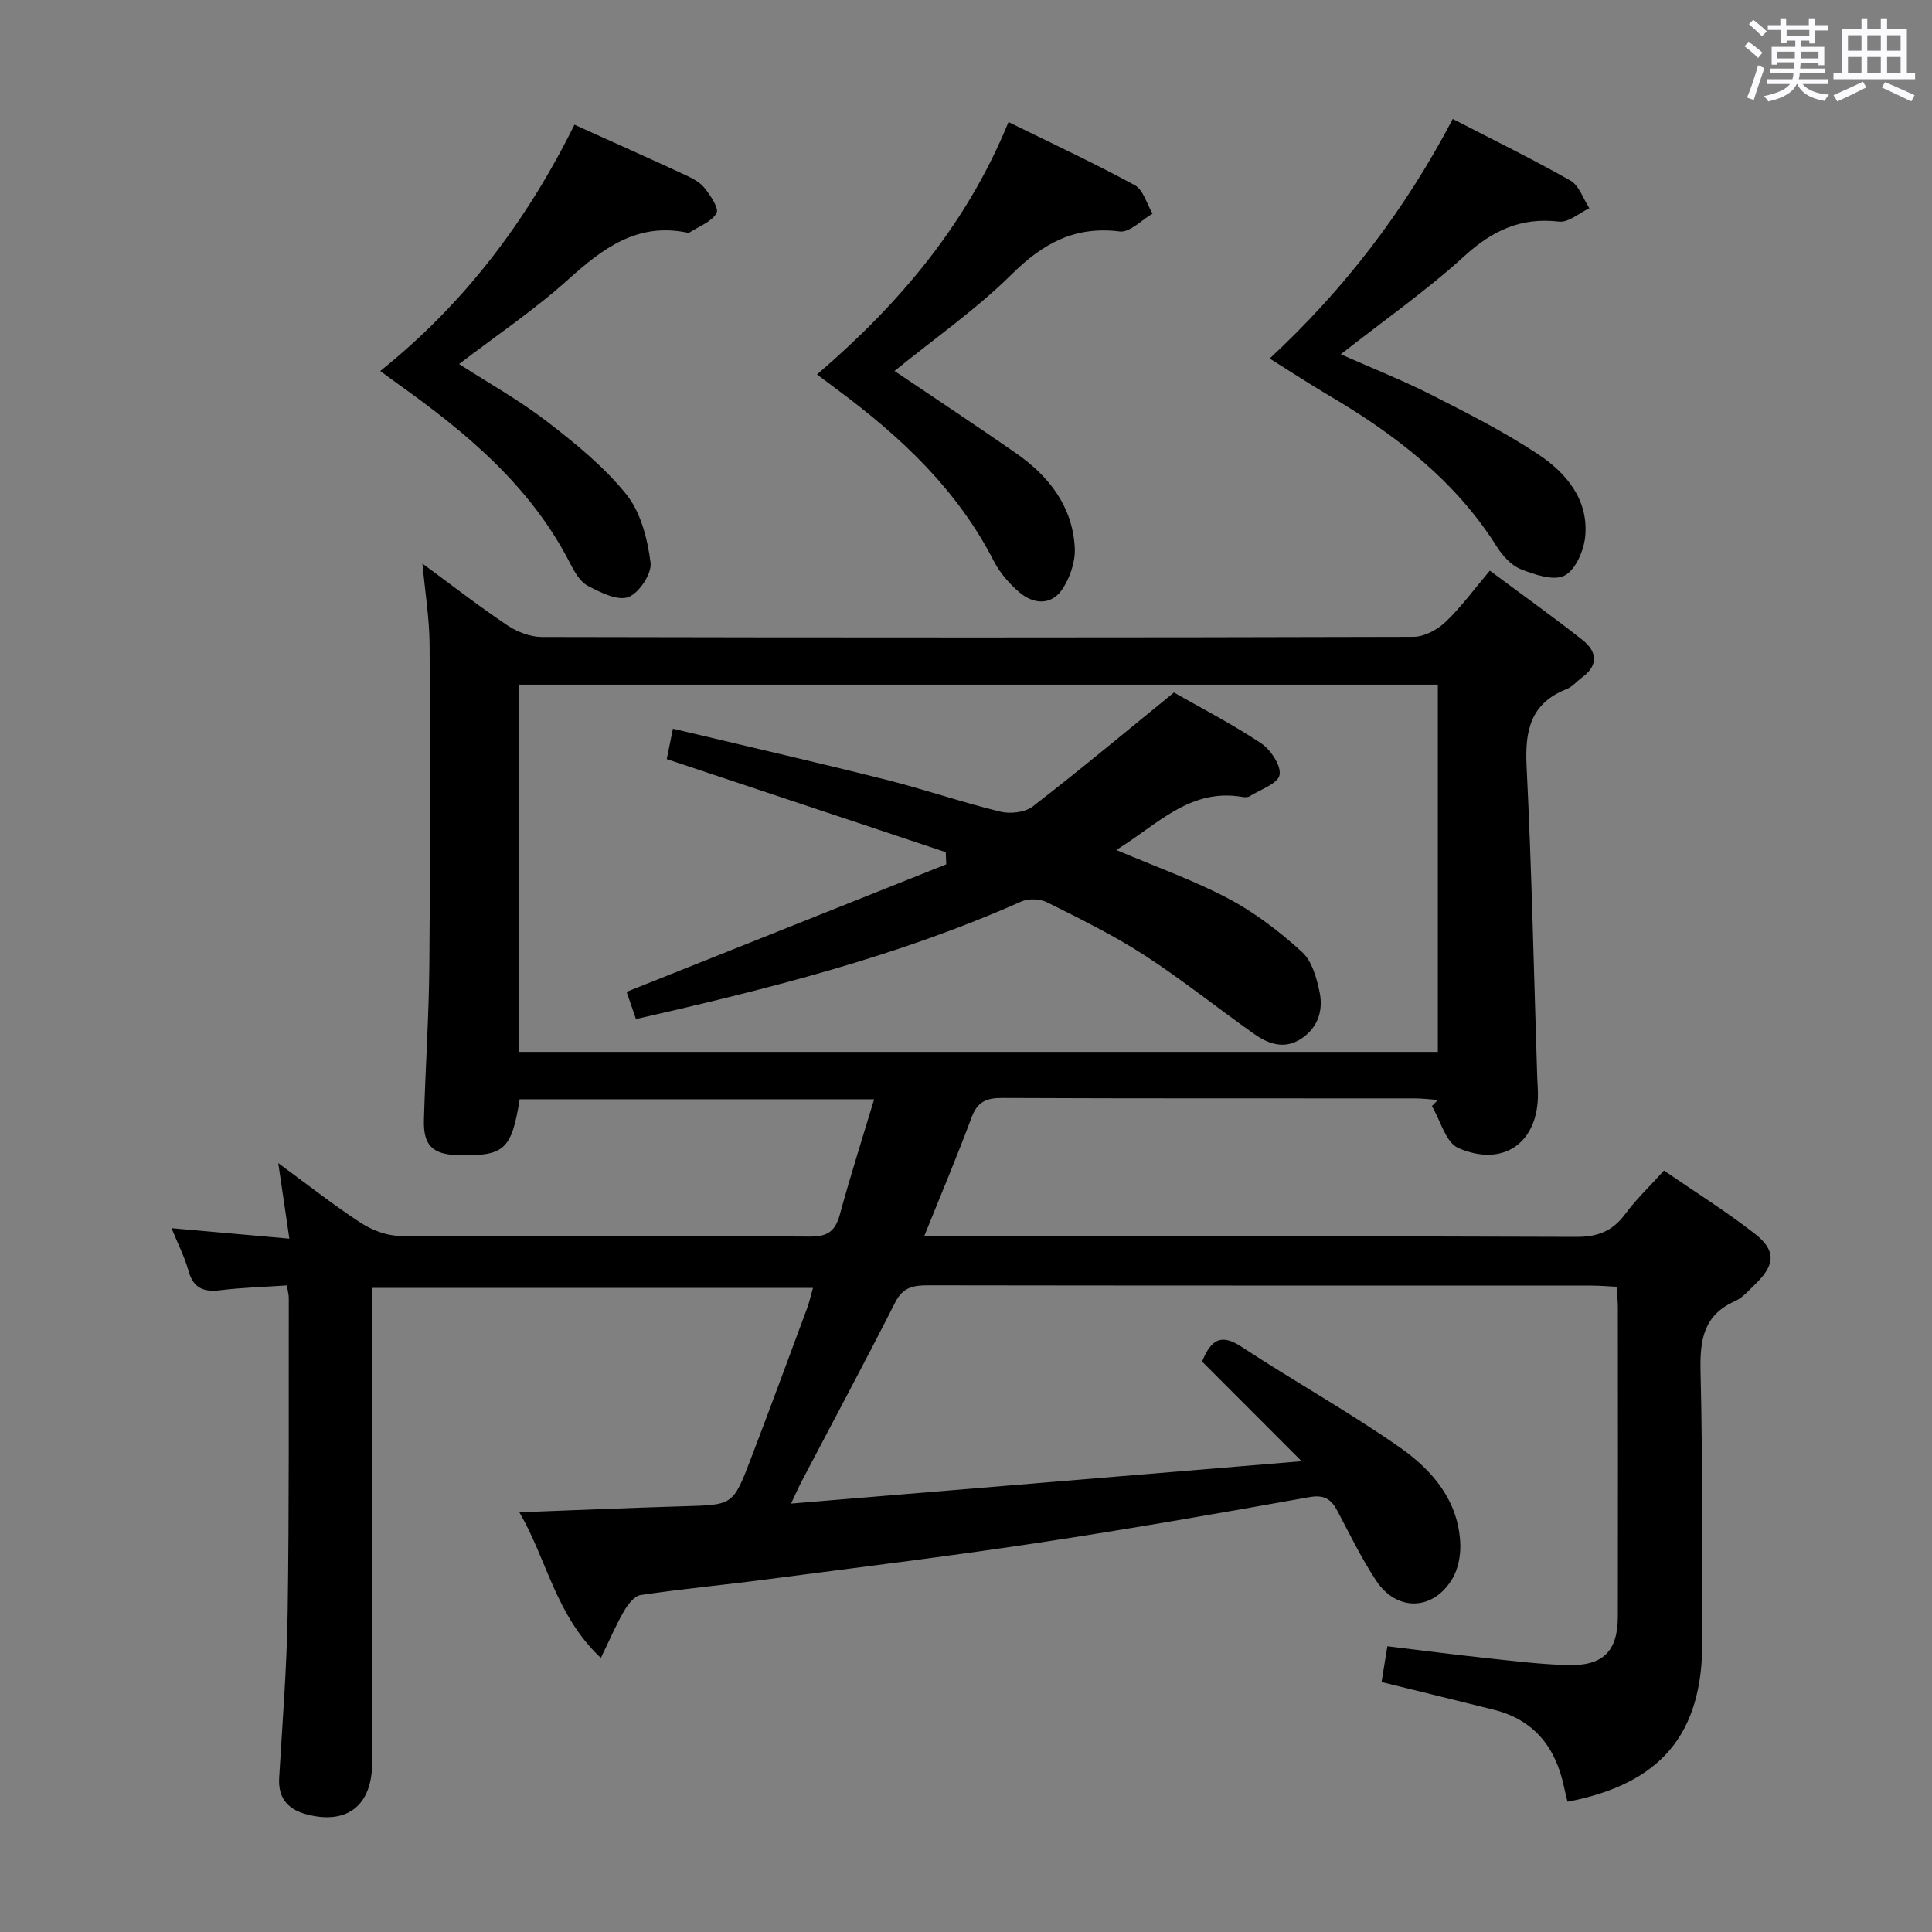 <svg enable-background="new 0 0 400 400" viewBox="0 0 400 400" xmlns="http://www.w3.org/2000/svg"><rect x="0" y="0" width="400" height="400" fill="#808080" stroke="none"/><path d="m361.2 9.6.8-1c.9.7 1.9 1.4 2.9 2.3l-.9 1.1c-1-1-2-1.8-2.8-2.4zm.5 10.6c.9-2.1 1.6-4.3 2.3-6.7.4.2.8.4 1.3.6-.7 2.1-1.5 4.3-2.2 6.6zm.4-15.2.9-.9c1 .8 2 1.6 2.8 2.4l-1 1c-.9-.9-1.8-1.7-2.7-2.5zm12.5-1.2h1.2v1.4h2.7v1.1h-2.7v2.7h-1.2v-.6h-1.8v1.3h4.9v3.8h-1.2v-.5h-3.7c0 .4-.1.9-.1 1.2h5.1v1h-5.2c0 .5-.1.9-.2 1.2h6v1h-5.2c1.1 1.3 2.9 2 5.5 2.2-.4.4-.7.8-.9 1.3-2.9-.5-4.8-1.6-5.7-3.5h-.1c-.8 1.7-2.7 2.9-5.9 3.6-.2-.4-.6-.8-.9-1.1 2.8-.6 4.6-1.4 5.4-2.5h-4.8v-1h5.3c.1-.3.2-.7.2-1.2h-4.9v-1h5c0-.4 0-.8.1-1.3h-3.5v.5h-1.2v-3.7h4.9v-1.3h-1.8v.5h-1.2v-2.7h-2.7v-1h2.6v-1.4h1.2v1.4h4.7v-1.4zm-6.6 8.3h3.6c0-.4 0-.9 0-1.4h-3.6zm1.9-4.6h4.7v-1.3h-4.7zm6.6 3.2h-3.7v1.4h3.7z" fill="#fbfafc"/><path d="m385.3 3.8h1.3v2.2h2.8v-2.2h1.3v2.2h4.1v9.1h1.7v1.3h-16.9v-1.3h1.7v-9.1h4.1v-2.2zm.4 13.1.7 1.2c-1.8.9-3.8 1.9-6 2.9-.2-.4-.5-.8-.8-1.3 2.3-1 4.3-1.9 6.1-2.8zm-3.1-6.4h2.8v-3.2h-2.8zm0 4.6h2.8v-3.3h-2.8zm4-4.6h2.8v-3.2h-2.8zm0 4.6h2.8v-3.3h-2.8zm3.7 1.9c2.1.9 4.1 1.8 6.1 2.7l-.7 1.3c-2.2-1.1-4.2-2-6.1-2.9zm3.2-9.7h-2.8v3.2h2.8v-3.1zm-2.8 7.8h2.8v-3.3h-2.8z" fill="#fbfafc"/><g fill="#010000"><path d="m107.53 313.1c11.94-.45 23.02-.93 34.1-1.25 10.05-.29 10.13-.18 13.77-9.69 3.98-10.39 7.82-20.84 11.69-31.27.44-1.19.72-2.45 1.23-4.24-30.52 0-60.56 0-91.25 0v5.82c0 30.83.03 61.66-.02 92.48-.01 8.72-4.99 12.74-13.11 10.81-4.05-.96-6.41-3.18-6.14-7.7.68-11.45 1.59-22.9 1.76-34.36.32-21.66.19-43.32.23-64.98 0-.64-.19-1.27-.4-2.59-4.67.32-9.26.44-13.79 1-3.53.44-5.62-.49-6.61-4.12-.78-2.84-2.17-5.52-3.48-8.73 8.24.73 16 1.42 24.4 2.17-.8-5.45-1.46-9.93-2.3-15.64 6.31 4.62 11.5 8.74 17.03 12.33 2.34 1.52 5.39 2.71 8.12 2.73 28.33.17 56.66-.01 84.98.15 3.71.02 5.22-1.2 6.15-4.6 2.13-7.82 4.6-15.55 7.09-23.83-24.76 0-49.08 0-73.39 0-1.68 10.46-3.18 11.81-12.74 11.57-5.27-.13-7.24-2.01-7.08-7.31.3-10.64 1.02-21.28 1.12-31.93.2-22.16.19-44.32.05-66.49-.04-5.41-.93-10.82-1.48-16.75 5.97 4.39 11.6 8.77 17.51 12.74 2.05 1.38 4.78 2.45 7.21 2.46 60.16.13 120.31.14 180.47-.03 2.24-.01 4.92-1.46 6.61-3.06 3.23-3.07 5.88-6.73 9.19-10.64 6.52 4.85 12.97 9.45 19.19 14.35 3.01 2.37 3.37 5.23-.12 7.78-1.07.78-1.99 1.92-3.17 2.39-7.43 2.92-8.65 8.54-8.29 15.88 1.06 21.44 1.51 42.9 2.2 64.35.04 1.16.14 2.33.15 3.49.12 10.1-7.07 15.4-16.49 11.29-2.59-1.13-3.68-5.69-5.46-8.68.42-.42.83-.85 1.25-1.27-1.58-.11-3.17-.31-4.75-.32-28.49-.02-56.99.04-85.48-.09-3.28-.01-5.12.79-6.32 4.02-3 8.07-6.36 16.01-9.83 24.64h6.02c42.99 0 85.98-.07 128.98.1 4.44.02 7.51-1.17 10.13-4.7 2.26-3.05 5.05-5.71 8.05-9.03 6.4 4.41 12.86 8.44 18.82 13.09 4.45 3.47 4.2 6.46.1 10.41-1.32 1.27-2.59 2.81-4.19 3.52-6.59 2.92-7.32 8.12-7.16 14.6.45 18.65.32 37.32.36 55.98.04 19.09-8.57 29.37-27.9 33.08-.24-1.02-.52-2.05-.74-3.1-1.72-8.18-6.18-13.87-14.57-15.96-7.55-1.88-15.1-3.73-23.19-5.72.37-2.31.75-4.65 1.2-7.41 6.97.84 13.68 1.72 20.4 2.44 5.62.6 11.25 1.3 16.89 1.46 7.41.21 10.42-2.87 10.43-10.14.03-21.33.02-42.66 0-63.99 0-1.29-.16-2.58-.26-4.2-1.85-.09-3.47-.24-5.09-.24-45.83-.01-91.65.01-137.47-.06-3.04 0-5.2.38-6.79 3.52-6.31 12.45-12.92 24.75-19.41 37.12-.59 1.13-1.1 2.31-2.16 4.55 35.44-2.94 69.97-5.81 105.71-8.77-7.62-7.63-14.21-14.22-20.61-20.63 1.91-4.74 4.05-5.76 8.15-3.07 10.83 7.11 22.19 13.43 32.8 20.85 6.72 4.7 12.19 11.06 12.51 20.03.08 2.37-.44 5.11-1.63 7.12-3.96 6.69-11.53 6.9-15.82.38-3.01-4.56-5.42-9.53-7.98-14.37-1.3-2.47-2.74-3.43-5.85-2.87-18.79 3.36-37.59 6.65-56.47 9.5-18.7 2.82-37.48 5.12-56.23 7.57-8.56 1.12-17.17 1.92-25.71 3.19-1.3.19-2.65 1.95-3.44 3.3-1.62 2.77-2.87 5.74-4.81 9.73-9.4-8.84-11.09-20.23-16.87-30.16zm190.16-95.32c0-25.53 0-50.6 0-76.03-63.49 0-126.84 0-190.24 0v76.03z"/><path d="m118.93 25.82c8 3.61 15.42 6.92 22.79 10.33 1.49.69 3.13 1.5 4.11 2.73 1.24 1.55 3.08 4.26 2.51 5.25-1.02 1.81-3.63 2.72-5.58 4-.12.08-.33.06-.49.03-10.32-2.13-17.43 3.22-24.59 9.67-7 6.31-14.9 11.62-22.63 17.54 6.16 3.98 12.52 7.52 18.22 11.92 5.89 4.54 11.82 9.36 16.44 15.11 2.98 3.71 4.35 9.2 4.98 14.08.3 2.27-2.38 6.32-4.6 7.14-2.24.83-5.79-.97-8.38-2.33-1.6-.84-2.77-2.88-3.66-4.63-8.13-15.94-21.35-26.97-35.54-37.08-1.06-.75-2.1-1.54-3.78-2.77 17.4-13.93 30.3-31.01 40.2-50.99z"/><path d="m300.78 24.63c8.53 4.41 16.59 8.34 24.36 12.76 1.81 1.03 2.64 3.77 3.92 5.72-2.1.98-4.31 3-6.27 2.77-7.9-.93-13.79 1.83-19.61 7.14-7.83 7.15-16.59 13.27-25.59 20.33 6.55 2.91 12.78 5.36 18.72 8.38 7.53 3.82 15.12 7.67 22.14 12.32 5.79 3.84 10.43 9.32 9.76 16.92-.26 2.95-1.98 6.99-4.27 8.19-2.23 1.17-6.21-.18-9.08-1.32-1.99-.79-3.8-2.81-5-4.72-8.69-13.8-21.18-23.28-34.95-31.38-3.86-2.27-7.6-4.74-12.04-7.51 15.46-14.35 27.93-30.6 37.91-49.6z"/><path d="m185.2 76.81c8.7 5.87 17 11.35 25.15 17.02 6.84 4.76 11.73 11.03 12.17 19.61.15 2.87-1.01 6.25-2.65 8.65-2.24 3.27-5.89 3.02-8.77.58-2.11-1.79-4.08-4.04-5.33-6.48-7.55-14.78-19.23-25.72-32.3-35.43-1.33-.99-2.65-1.98-4.32-3.23 16.88-14.49 30.92-30.9 39.65-52.26 9.09 4.48 17.76 8.51 26.14 13.07 1.77.96 2.48 3.87 3.68 5.89-2.27 1.31-4.71 3.95-6.79 3.69-9.29-1.17-15.89 2.45-22.36 8.86-7.29 7.22-15.83 13.17-24.27 20.03z"/><path d="m138.04 157.16c.33-1.64.72-3.56 1.28-6.29 14.65 3.49 29.27 6.83 43.81 10.48 8.04 2.01 15.9 4.72 23.95 6.69 2.08.51 5.13.17 6.74-1.07 9.72-7.51 19.15-15.39 29.23-23.59 5.49 3.13 11.97 6.47 18.01 10.48 2.01 1.33 4.22 4.65 3.86 6.59-.34 1.81-3.98 3.01-6.21 4.41-.38.24-1 .22-1.47.14-10.88-1.89-17.64 5.76-26.12 10.98 8.15 3.47 15.97 6.24 23.22 10.07 5.49 2.91 10.59 6.83 15.2 11.02 2.09 1.89 3.07 5.43 3.68 8.4.77 3.76-.37 7.33-3.84 9.6s-6.8 1.07-9.76-1.03c-7.6-5.37-14.87-11.22-22.67-16.27-6.4-4.14-13.3-7.53-20.13-10.94-1.49-.75-3.91-.84-5.42-.16-25.44 11.32-52.24 18.05-79.73 24.32-.73-2.14-1.41-4.11-1.94-5.64 22.26-8.88 44.22-17.64 66.18-26.4-.03-.84-.07-1.68-.1-2.52-19.18-6.4-38.36-12.8-57.77-19.27z"/></g></svg>